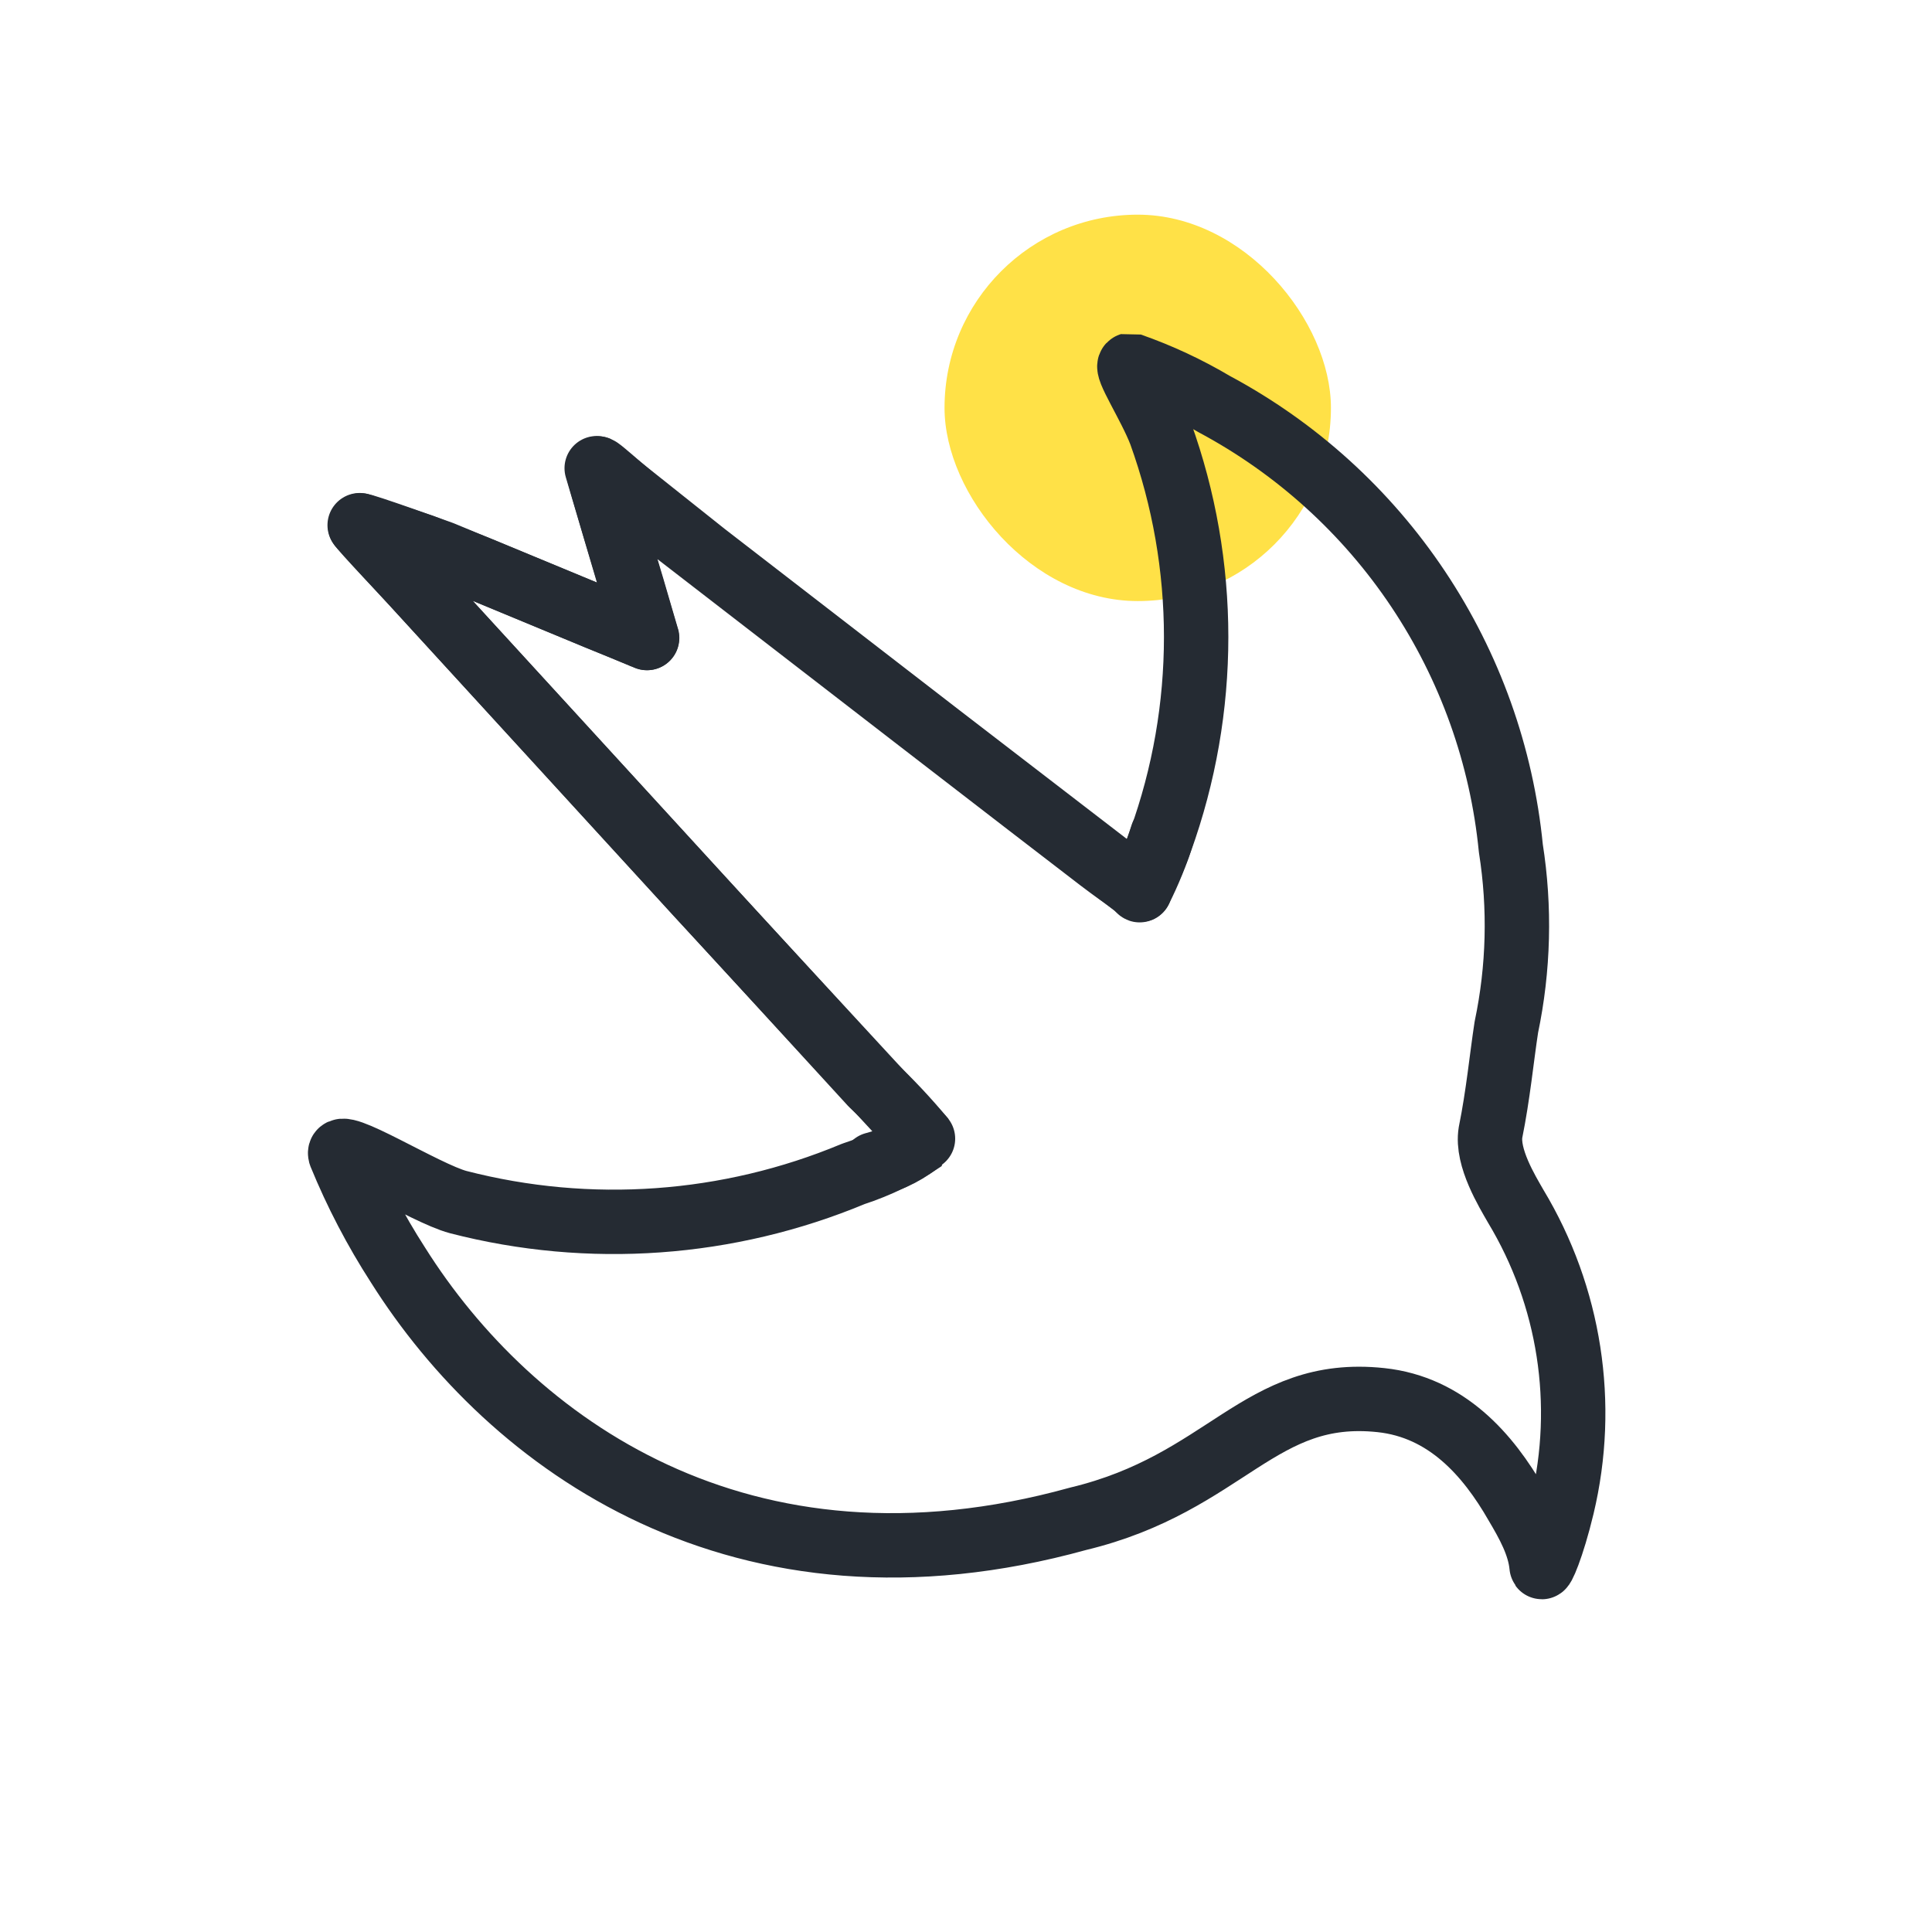 <svg width="90" height="90" viewBox="0 0 90 90" fill="none" xmlns="http://www.w3.org/2000/svg">
<rect x="44" y="10" width="18" height="18" rx="9" fill="#FFE147"/>
<path d="M16.776 24.478C16.764 24.556 19.238 27.167 19.238 27.167L40.604 50.498C41.464 51.309 42.273 52.171 43.026 53.08C42.016 53.766 40.914 54.306 39.753 54.684C33.925 57.115 27.463 57.577 21.349 55.999C19.789 55.587 15.62 52.927 15.854 53.778C16.589 55.576 17.49 57.301 18.543 58.934C23.782 67.247 34.53 75.097 50.227 70.75C57.147 69.086 58.654 64.617 64.33 65.223C67.384 65.549 69.319 67.765 70.644 70.079C71.176 70.977 71.718 71.948 71.813 72.966C71.813 73.216 72.316 72.091 72.774 70.173C73.913 65.406 73.134 60.382 70.604 56.184C70.224 55.518 69.238 53.922 69.435 52.749C69.791 50.995 69.951 49.286 70.171 47.853C70.747 45.11 70.818 42.285 70.381 39.517C69.956 35.197 68.473 31.049 66.062 27.439C63.652 23.829 60.388 20.87 56.56 18.823C55.32 18.087 54.011 17.476 52.65 17C52.375 17.083 53.564 18.884 54.059 20.171C56.275 26.312 56.275 33.035 54.059 39.176C53.612 40.496 52.971 41.507 53.098 41.468C53.224 41.428 52.534 41.037 51.255 40.065C48.459 37.926 37.556 29.506 31.425 24.768C29.459 23.248 27.858 21.711 27.838 21.827C27.818 21.942 29.474 27.42 29.474 27.42C29.474 27.42 30.161 29.779 30.153 29.738C30.144 29.697 27.833 28.776 27.833 28.776L20.584 25.77C20.584 25.77 16.786 24.4 16.776 24.478Z" stroke="#252B33" stroke-width="3" stroke-linecap="round" stroke-linejoin="bevel"/>
<path d="M40.715 54.237C41.558 54.024 42.34 53.615 42.996 53.044L32.473 41.64L16.755 24.465L19.685 25.448L22.314 26.483L30.135 29.722L27.797 21.811L32.843 25.826L43.776 34.27L53.108 41.447C53.521 40.627 53.866 39.775 54.139 38.899" stroke="#252B33" stroke-width="3" stroke-linecap="round" stroke-linejoin="round"/>
</svg>
